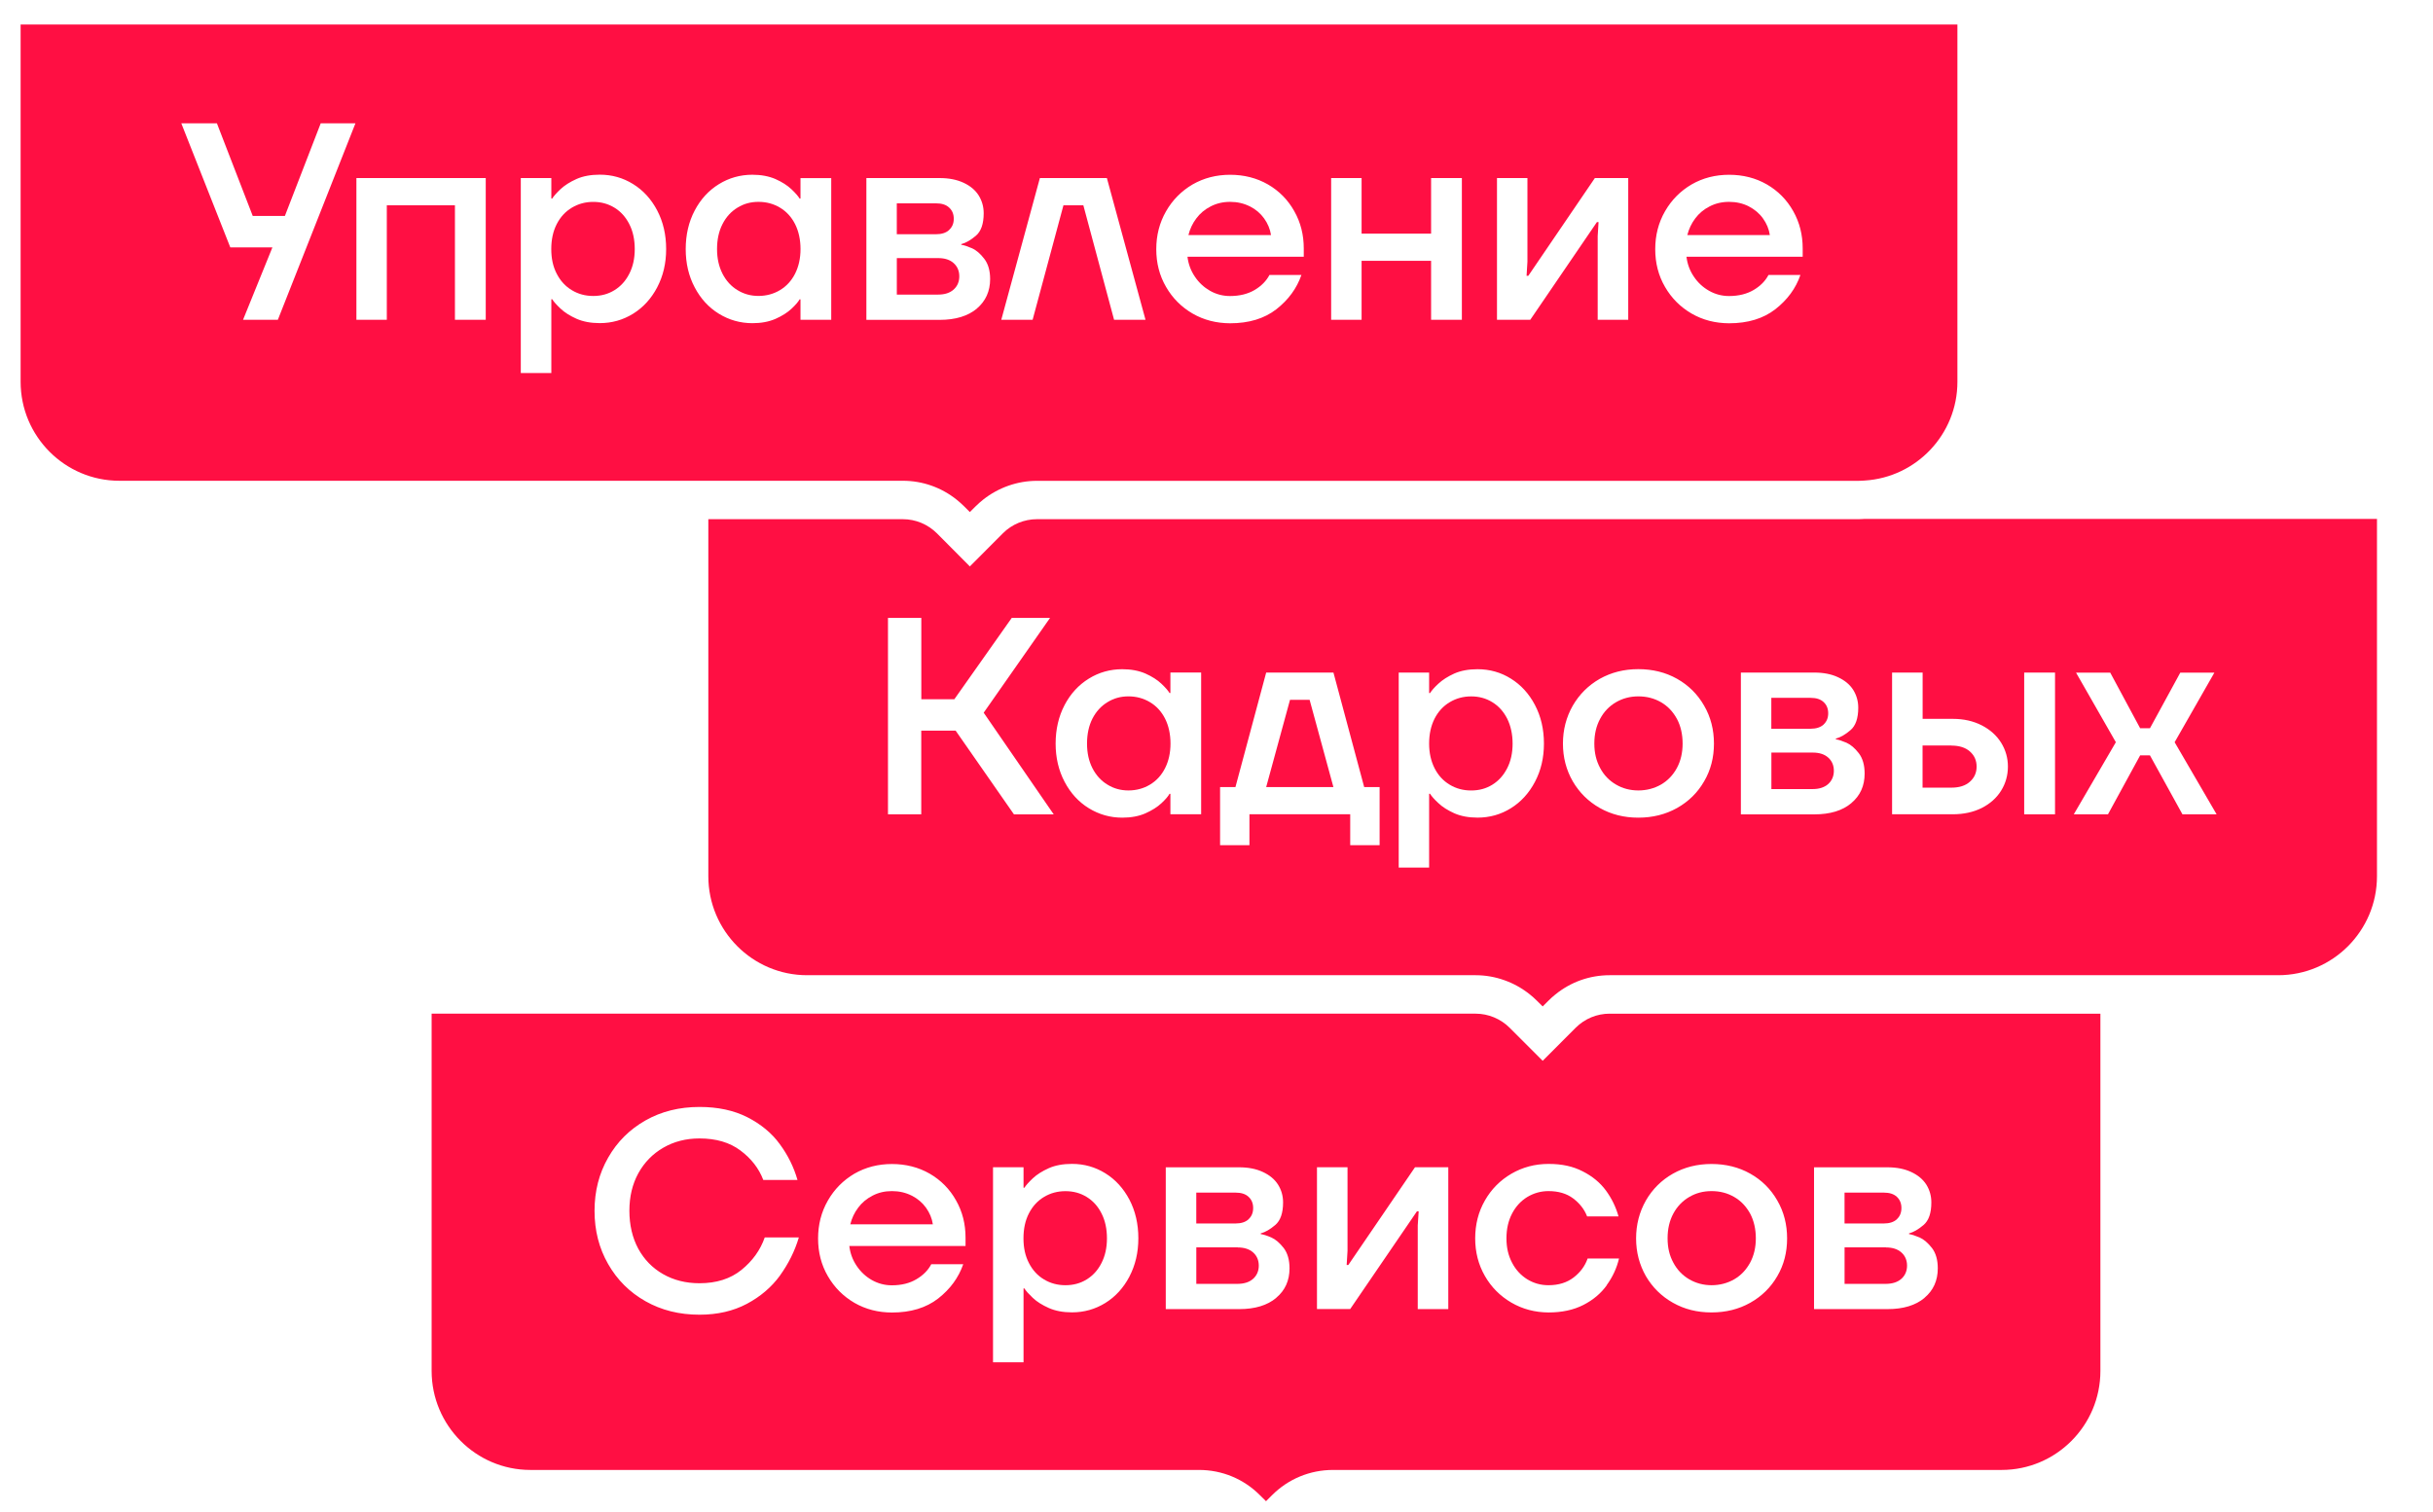 <svg width="74" height="46" viewBox="0 0 74 46" fill="none" xmlns="http://www.w3.org/2000/svg">
<path d="M27.73 36.374C27.55 36.283 27.35 36.236 27.129 36.236C26.908 36.236 26.716 36.282 26.539 36.374C26.359 36.466 26.213 36.589 26.1 36.742C25.985 36.895 25.907 37.063 25.862 37.247H28.373C28.346 37.064 28.276 36.898 28.165 36.742C28.056 36.589 27.91 36.466 27.733 36.374H27.73Z" fill="#FF0F43"/>
<path d="M37.974 37.092C38.069 37.005 38.115 36.892 38.115 36.75C38.115 36.608 38.067 36.494 37.974 36.409C37.88 36.322 37.75 36.282 37.577 36.282H36.385V37.221H37.577C37.748 37.221 37.88 37.18 37.974 37.094V37.093V37.092Z" fill="#FF0F43"/>
<path d="M37.646 37.947H36.386V39.058H37.646C37.844 39.056 38.002 39.005 38.115 38.903C38.227 38.802 38.286 38.666 38.286 38.503C38.286 38.34 38.229 38.205 38.115 38.103C38.002 38.002 37.844 37.95 37.646 37.95V37.947Z" fill="#FF0F43"/>
<path d="M33.05 36.413C32.859 36.296 32.646 36.238 32.406 36.238C32.166 36.238 31.951 36.296 31.755 36.413C31.559 36.53 31.406 36.696 31.295 36.913C31.183 37.129 31.129 37.382 31.129 37.673C31.129 37.964 31.183 38.208 31.295 38.424C31.406 38.641 31.559 38.808 31.755 38.924C31.951 39.042 32.168 39.099 32.406 39.099C32.645 39.099 32.859 39.042 33.05 38.924C33.241 38.807 33.392 38.641 33.502 38.424C33.613 38.208 33.668 37.958 33.668 37.673C33.668 37.389 33.614 37.129 33.502 36.913C33.393 36.696 33.241 36.53 33.05 36.413Z" fill="#FF0F43"/>
<path d="M57.363 37.947H56.103V39.058H57.363C57.561 39.056 57.719 39.005 57.832 38.903C57.945 38.802 58.003 38.666 58.003 38.503C58.003 38.34 57.946 38.205 57.832 38.103C57.719 38.002 57.561 37.95 57.363 37.95V37.947Z" fill="#FF0F43"/>
<path d="M57.692 37.092C57.786 37.005 57.832 36.892 57.832 36.75C57.832 36.608 57.784 36.494 57.692 36.409C57.597 36.322 57.467 36.282 57.294 36.282H56.102V37.221H57.294C57.465 37.221 57.597 37.18 57.692 37.094V37.093V37.092Z" fill="#FF0F43"/>
<path d="M52.747 36.415C52.542 36.296 52.313 36.236 52.058 36.236C51.804 36.236 51.58 36.296 51.378 36.415C51.173 36.535 51.011 36.704 50.895 36.919C50.778 37.137 50.72 37.385 50.72 37.672C50.72 37.959 50.778 38.198 50.895 38.413C51.011 38.631 51.173 38.799 51.378 38.919C51.581 39.037 51.808 39.099 52.058 39.099C52.308 39.099 52.542 39.037 52.747 38.919C52.953 38.799 53.111 38.631 53.23 38.413C53.347 38.196 53.404 37.949 53.404 37.672C53.404 37.395 53.347 37.137 53.23 36.919C53.111 36.704 52.953 36.534 52.747 36.415Z" fill="#FF0F43"/>
<path d="M48.959 30.838C48.569 30.838 48.2 30.991 47.923 31.268L46.921 32.272L45.917 31.268C45.644 30.995 45.267 30.838 44.883 30.838H13.128V41.707C13.128 43.367 14.475 44.719 16.132 44.719H36.469C37.172 44.719 37.83 44.993 38.326 45.492L38.506 45.67L38.686 45.49C39.182 44.992 39.843 44.719 40.544 44.719H60.88C62.537 44.719 63.884 43.367 63.884 41.707V30.839H48.959V30.838ZM23.725 38.803C23.465 39.159 23.129 39.446 22.715 39.666C22.302 39.885 21.822 39.996 21.276 39.996C20.662 39.997 20.115 39.859 19.634 39.587C19.15 39.314 18.772 38.937 18.497 38.456C18.221 37.975 18.083 37.436 18.083 36.836C18.083 36.236 18.221 35.7 18.497 35.218C18.772 34.735 19.15 34.36 19.634 34.085C20.116 33.812 20.663 33.676 21.276 33.676C21.832 33.676 22.316 33.779 22.728 33.987C23.138 34.196 23.47 34.467 23.715 34.804C23.964 35.14 24.144 35.506 24.256 35.897H23.216C23.08 35.543 22.849 35.245 22.521 35.001C22.195 34.755 21.779 34.634 21.274 34.634C20.865 34.634 20.498 34.728 20.174 34.916C19.85 35.103 19.599 35.362 19.416 35.691C19.234 36.023 19.143 36.403 19.143 36.834C19.143 37.266 19.234 37.657 19.413 37.989C19.593 38.318 19.843 38.576 20.167 38.761C20.492 38.947 20.862 39.039 21.276 39.039C21.791 39.039 22.217 38.904 22.552 38.633C22.887 38.361 23.125 38.033 23.26 37.645H24.297C24.174 38.062 23.979 38.447 23.723 38.804H23.724L23.725 38.803ZM29.366 37.906H25.832C25.859 38.127 25.933 38.33 26.056 38.511C26.179 38.694 26.333 38.837 26.519 38.943C26.705 39.047 26.907 39.102 27.125 39.102C27.419 39.102 27.669 39.039 27.873 38.917C28.079 38.796 28.229 38.643 28.325 38.46H29.297C29.155 38.87 28.9 39.217 28.535 39.503C28.168 39.788 27.7 39.93 27.126 39.93H27.129C26.708 39.929 26.328 39.831 25.987 39.635C25.649 39.437 25.378 39.167 25.18 38.824C24.979 38.48 24.882 38.096 24.882 37.677C24.882 37.258 24.979 36.873 25.18 36.523C25.378 36.177 25.649 35.906 25.987 35.706C26.329 35.51 26.71 35.412 27.129 35.412C27.548 35.412 27.936 35.509 28.278 35.706C28.618 35.904 28.885 36.173 29.079 36.52C29.274 36.864 29.367 37.241 29.367 37.651V37.907H29.365V37.906H29.366ZM34.352 38.836C34.17 39.181 33.926 39.449 33.619 39.639C33.312 39.829 32.974 39.925 32.604 39.925C32.333 39.925 32.097 39.88 31.899 39.792C31.698 39.702 31.537 39.602 31.412 39.483C31.289 39.366 31.203 39.272 31.157 39.197H31.131V41.443H30.203V35.511H31.131V36.134H31.157C31.203 36.061 31.289 35.965 31.412 35.848C31.537 35.731 31.698 35.629 31.899 35.539C32.096 35.451 32.333 35.408 32.604 35.408C32.976 35.408 33.312 35.504 33.619 35.694C33.926 35.884 34.17 36.152 34.352 36.497C34.531 36.841 34.623 37.232 34.623 37.67C34.623 38.107 34.531 38.491 34.352 38.834V38.835V38.836ZM38.816 39.485C38.546 39.711 38.172 39.826 37.691 39.826H35.457V35.512H37.688C37.965 35.512 38.208 35.559 38.412 35.655C38.614 35.749 38.769 35.876 38.872 36.039C38.974 36.202 39.025 36.382 39.025 36.581C39.025 36.905 38.945 37.134 38.786 37.268C38.628 37.403 38.483 37.485 38.352 37.52H38.346V37.545H38.352C38.432 37.557 38.538 37.591 38.668 37.647C38.797 37.704 38.922 37.812 39.044 37.967C39.162 38.123 39.221 38.33 39.221 38.586C39.221 38.955 39.088 39.256 38.816 39.482V39.485ZM44.05 39.825H43.121V37.279L43.149 36.852H43.096L41.067 39.823H40.056V35.511H40.985V38.056L40.959 38.484H41.009L43.037 35.511H44.05V39.825ZM48.873 39.097C48.696 39.344 48.458 39.547 48.159 39.699C47.861 39.852 47.506 39.928 47.098 39.928H47.101C46.687 39.926 46.309 39.826 45.968 39.628C45.626 39.428 45.358 39.158 45.162 38.816C44.966 38.474 44.868 38.092 44.868 37.673C44.868 37.254 44.965 36.868 45.162 36.524C45.358 36.18 45.625 35.909 45.968 35.708C46.308 35.51 46.685 35.409 47.101 35.409C47.516 35.409 47.844 35.484 48.138 35.635C48.435 35.785 48.669 35.98 48.845 36.219C49.02 36.459 49.148 36.721 49.227 37.005H48.272C48.188 36.788 48.045 36.608 47.847 36.458C47.649 36.309 47.398 36.236 47.097 36.236C46.863 36.236 46.649 36.298 46.453 36.415C46.257 36.535 46.102 36.704 45.99 36.919C45.877 37.136 45.819 37.385 45.819 37.672C45.819 37.959 45.876 38.198 45.99 38.415C46.102 38.632 46.26 38.8 46.453 38.92C46.649 39.039 46.861 39.099 47.097 39.099C47.404 39.099 47.659 39.02 47.863 38.863C48.065 38.707 48.209 38.514 48.288 38.286H49.243C49.174 38.575 49.051 38.845 48.871 39.092V39.095H48.873L48.873 39.097ZM54.057 38.823C53.859 39.166 53.584 39.436 53.234 39.633C52.885 39.829 52.493 39.927 52.055 39.927C51.617 39.927 51.232 39.83 50.883 39.633C50.534 39.436 50.261 39.166 50.06 38.823C49.863 38.478 49.762 38.094 49.762 37.675C49.762 37.256 49.862 36.871 50.06 36.522C50.261 36.175 50.533 35.904 50.883 35.705C51.233 35.509 51.622 35.411 52.055 35.411C52.487 35.411 52.885 35.508 53.234 35.705C53.584 35.902 53.857 36.173 54.057 36.522C54.258 36.869 54.355 37.254 54.355 37.675C54.355 38.097 54.258 38.48 54.057 38.823ZM58.534 39.485C58.264 39.711 57.891 39.826 57.409 39.826H55.174V35.512H57.406C57.683 35.512 57.926 35.559 58.13 35.655C58.332 35.749 58.486 35.876 58.59 36.039C58.691 36.202 58.742 36.382 58.742 36.581C58.742 36.905 58.663 37.134 58.504 37.268C58.345 37.403 58.201 37.485 58.07 37.52H58.064V37.545H58.07C58.149 37.557 58.255 37.591 58.386 37.647C58.514 37.704 58.64 37.812 58.761 37.967C58.88 38.123 58.938 38.33 58.938 38.586C58.938 38.955 58.805 39.256 58.534 39.482V39.485Z" fill="#FF0F43"/>
<path d="M45.389 21.362C45.199 21.245 44.986 21.186 44.746 21.186C44.506 21.186 44.29 21.245 44.094 21.362C43.897 21.479 43.744 21.645 43.633 21.862C43.524 22.078 43.467 22.331 43.467 22.622C43.467 22.913 43.525 23.157 43.633 23.372C43.744 23.59 43.898 23.756 44.094 23.873C44.29 23.991 44.506 24.048 44.746 24.048C44.986 24.048 45.199 23.991 45.389 23.873C45.579 23.756 45.729 23.59 45.841 23.372C45.951 23.157 46.006 22.907 46.006 22.622C46.006 22.338 45.949 22.078 45.841 21.862C45.73 21.645 45.579 21.478 45.389 21.362Z" fill="#FF0F43"/>
<path d="M34.975 21.361C34.779 21.244 34.561 21.185 34.322 21.185C34.082 21.185 33.875 21.244 33.685 21.361C33.492 21.478 33.339 21.644 33.227 21.861C33.118 22.076 33.062 22.33 33.062 22.621C33.062 22.912 33.118 23.155 33.227 23.371C33.339 23.588 33.492 23.755 33.685 23.871C33.876 23.99 34.089 24.047 34.322 24.047C34.554 24.047 34.779 23.99 34.975 23.871C35.171 23.754 35.324 23.588 35.435 23.371C35.544 23.155 35.601 22.905 35.601 22.621C35.601 22.336 35.544 22.076 35.435 21.861C35.324 21.644 35.171 21.477 34.975 21.361Z" fill="#FF0F43"/>
<path d="M39.236 21.29L38.511 23.945H40.556L39.832 21.29H39.236Z" fill="#FF0F43"/>
<path d="M55.465 22.041C55.559 21.953 55.605 21.841 55.605 21.699C55.605 21.557 55.557 21.443 55.465 21.358C55.37 21.27 55.24 21.23 55.068 21.23H53.875V22.17H55.068C55.239 22.17 55.37 22.128 55.465 22.043V22.041V22.041Z" fill="#FF0F43"/>
<path d="M50.52 21.363C50.315 21.245 50.086 21.185 49.831 21.185C49.575 21.185 49.352 21.247 49.151 21.363C48.945 21.483 48.783 21.652 48.668 21.868C48.551 22.085 48.492 22.334 48.492 22.621C48.492 22.907 48.551 23.146 48.668 23.364C48.783 23.581 48.945 23.749 49.151 23.868C49.353 23.987 49.581 24.047 49.831 24.047C50.081 24.047 50.315 23.985 50.52 23.868C50.726 23.748 50.885 23.581 51.003 23.364C51.12 23.146 51.177 22.899 51.177 22.621C51.177 22.342 51.12 22.085 51.003 21.868C50.885 21.652 50.726 21.483 50.52 21.363Z" fill="#FF0F43"/>
<path d="M55.137 22.895H53.877V24.005H55.137C55.335 24.005 55.492 23.952 55.606 23.851C55.718 23.749 55.777 23.614 55.777 23.449C55.777 23.285 55.72 23.151 55.606 23.048C55.493 22.946 55.335 22.895 55.137 22.895Z" fill="#FF0F43"/>
<path d="M59.352 22.68H58.475V23.962H59.352C59.59 23.962 59.78 23.903 59.913 23.783C60.049 23.663 60.119 23.511 60.119 23.322C60.119 23.133 60.05 22.98 59.913 22.86C59.78 22.742 59.589 22.682 59.352 22.682V22.68Z" fill="#FF0F43"/>
<path d="M56.688 15.788C56.635 15.789 56.584 15.795 56.532 15.795H31.536C31.152 15.795 30.773 15.951 30.502 16.225L29.498 17.232L28.497 16.225C28.219 15.95 27.851 15.795 27.461 15.795H21.544V26.657C21.544 28.317 22.891 29.668 24.548 29.668H44.884C45.48 29.668 46.068 29.88 46.531 30.253C46.603 30.311 46.673 30.372 46.741 30.44L46.921 30.618L47.099 30.44C47.165 30.374 47.235 30.311 47.308 30.253C47.775 29.874 48.35 29.668 48.958 29.668H69.292C70.949 29.668 72.296 28.317 72.296 26.657V15.787H56.686H56.688V15.788ZM30.839 24.774L29.066 22.228H28.02V24.774H27.008V18.797H28.022V21.273H29.026L30.773 18.797H31.938L29.919 21.682L32.049 24.775H30.84V24.774H30.839ZM36.533 24.772H35.598V24.149H35.571C35.533 24.223 35.45 24.319 35.326 24.435C35.2 24.553 35.038 24.654 34.837 24.744C34.635 24.832 34.401 24.875 34.134 24.875C33.766 24.875 33.427 24.778 33.117 24.588C32.807 24.398 32.561 24.129 32.38 23.785C32.199 23.442 32.107 23.052 32.107 22.621C32.107 22.189 32.199 21.792 32.38 21.448C32.561 21.103 32.809 20.835 33.117 20.645C33.426 20.454 33.766 20.359 34.134 20.359C34.401 20.359 34.635 20.403 34.837 20.49C35.038 20.58 35.201 20.683 35.326 20.802C35.452 20.922 35.533 21.016 35.571 21.083H35.598V20.46H36.533V24.773V24.772ZM41.96 25.712H41.067V24.772H38.002V25.712H37.109V23.945H37.576L38.511 20.461H40.557L41.492 23.945H41.961V25.712H41.96ZM46.686 23.785C46.505 24.129 46.26 24.398 45.953 24.588C45.649 24.778 45.309 24.874 44.94 24.874C44.667 24.874 44.433 24.829 44.233 24.742C44.036 24.652 43.873 24.552 43.749 24.433C43.623 24.317 43.541 24.222 43.495 24.148H43.467V26.393H42.542V20.462H43.467V21.085H43.495C43.541 21.011 43.623 20.915 43.749 20.799C43.875 20.682 44.035 20.58 44.233 20.49C44.434 20.402 44.667 20.359 44.94 20.359C45.309 20.359 45.648 20.454 45.953 20.645C46.26 20.835 46.505 21.103 46.686 21.448C46.867 21.792 46.959 22.183 46.959 22.621C46.959 23.058 46.867 23.442 46.686 23.785ZM51.831 23.77C51.634 24.113 51.36 24.383 51.009 24.581C50.66 24.776 50.267 24.875 49.83 24.875C49.393 24.875 49.007 24.777 48.658 24.581C48.309 24.383 48.037 24.113 47.836 23.77C47.638 23.426 47.537 23.042 47.537 22.622C47.537 22.202 47.637 21.818 47.836 21.468C48.037 21.122 48.309 20.851 48.658 20.651C49.009 20.455 49.397 20.357 49.83 20.357C50.263 20.357 50.66 20.454 51.009 20.651C51.359 20.849 51.632 21.12 51.831 21.468C52.033 21.815 52.13 22.201 52.13 22.622C52.13 23.043 52.033 23.427 51.831 23.77ZM56.309 24.433C56.039 24.66 55.664 24.775 55.183 24.775H52.949V20.461H55.182C55.459 20.461 55.702 20.507 55.906 20.604C56.108 20.698 56.263 20.825 56.366 20.988C56.467 21.151 56.519 21.331 56.519 21.53C56.519 21.853 56.439 22.083 56.279 22.216C56.12 22.351 55.976 22.433 55.844 22.468H55.838V22.493H55.844C55.924 22.504 56.03 22.54 56.16 22.595C56.289 22.652 56.415 22.759 56.536 22.915C56.655 23.071 56.713 23.278 56.713 23.535C56.713 23.904 56.58 24.205 56.309 24.431V24.433V24.433ZM60.864 24.055C60.726 24.276 60.528 24.452 60.274 24.581C60.018 24.708 59.725 24.772 59.396 24.772H57.548V20.461H58.477V21.869H59.396C59.725 21.869 60.017 21.935 60.274 22.066C60.528 22.196 60.727 22.374 60.864 22.594C61.002 22.816 61.071 23.059 61.071 23.321C61.071 23.584 61.002 23.834 60.864 24.054V24.055ZM62.504 24.774H61.566V20.461H62.504V24.774ZM66.38 24.774L65.391 22.98H65.093L64.114 24.774H63.074L64.354 22.58L63.143 20.463H64.183L65.093 22.155H65.391L66.314 20.463H67.351L66.142 22.58L67.419 24.774H66.38H66.38Z" fill="#FF0F43"/>
<path d="M23.722 6.316C23.526 6.199 23.309 6.141 23.069 6.141C22.829 6.141 22.622 6.199 22.432 6.316C22.239 6.433 22.086 6.599 21.975 6.817C21.865 7.032 21.809 7.285 21.809 7.576C21.809 7.868 21.866 8.111 21.975 8.327C22.086 8.544 22.239 8.711 22.432 8.827C22.623 8.945 22.836 9.003 23.069 9.003C23.301 9.003 23.526 8.945 23.722 8.827C23.918 8.71 24.071 8.544 24.182 8.327C24.291 8.111 24.348 7.861 24.348 7.576C24.348 7.292 24.291 7.032 24.182 6.817C24.071 6.599 23.918 6.433 23.722 6.316Z" fill="#FF0F43"/>
<path d="M18.689 6.318C18.497 6.201 18.285 6.142 18.045 6.142C17.805 6.142 17.589 6.201 17.393 6.318C17.197 6.435 17.044 6.601 16.933 6.818C16.822 7.034 16.767 7.287 16.767 7.578C16.767 7.869 16.821 8.113 16.933 8.328C17.044 8.545 17.198 8.712 17.393 8.828C17.589 8.947 17.806 9.004 18.045 9.004C18.283 9.004 18.497 8.947 18.689 8.828C18.879 8.711 19.03 8.545 19.14 8.328C19.251 8.113 19.306 7.862 19.306 7.578C19.306 7.293 19.252 7.034 19.14 6.818C19.03 6.601 18.879 6.434 18.689 6.318Z" fill="#FF0F43"/>
<path d="M53.192 6.279C53.012 6.188 52.812 6.141 52.591 6.141C52.37 6.141 52.175 6.188 51.999 6.279C51.819 6.37 51.674 6.493 51.56 6.646C51.445 6.799 51.367 6.967 51.32 7.151H53.83C53.803 6.968 53.733 6.802 53.622 6.646C53.513 6.493 53.367 6.37 53.19 6.279H53.192Z" fill="#FF0F43"/>
<path d="M28.538 7.852H27.277V8.962H28.538C28.739 8.961 28.892 8.91 29.006 8.808C29.119 8.706 29.177 8.571 29.177 8.406C29.177 8.242 29.12 8.108 29.006 8.005C28.894 7.903 28.736 7.852 28.538 7.852Z" fill="#FF0F43"/>
<path d="M38.015 6.279C37.835 6.188 37.634 6.141 37.414 6.141C37.193 6.141 37 6.188 36.823 6.279C36.644 6.37 36.498 6.493 36.385 6.646C36.269 6.799 36.192 6.967 36.146 7.151H38.658C38.63 6.968 38.56 6.802 38.449 6.646C38.34 6.493 38.195 6.37 38.018 6.279H38.015Z" fill="#FF0F43"/>
<path d="M28.866 6.996C28.962 6.909 29.009 6.797 29.009 6.655C29.009 6.513 28.962 6.399 28.866 6.313C28.772 6.226 28.641 6.186 28.469 6.186H27.276V7.126H28.469C28.64 7.126 28.772 7.084 28.866 6.999V6.997V6.996Z" fill="#FF0F43"/>
<path d="M0.627 0.745V11.615C0.627 13.275 1.974 14.626 3.631 14.626H27.46C28.062 14.626 28.634 14.83 29.099 15.203C29.174 15.265 29.248 15.328 29.318 15.398L29.498 15.578L29.678 15.399C29.748 15.329 29.823 15.265 29.899 15.203C30.361 14.836 30.942 14.628 31.534 14.628H56.529C56.592 14.628 56.655 14.622 56.718 14.619C58.287 14.52 59.535 13.213 59.535 11.616V0.745H0.627ZM8.453 9.729H7.392L8.285 7.527H7.005L5.514 3.751H6.597L7.687 6.569H8.665L9.755 3.751H10.811L8.451 9.728H8.453V9.729H8.453ZM14.775 9.729H13.837V6.245H11.765V9.729H10.84V5.417H14.774V9.729H14.775ZM19.989 8.741C19.808 9.085 19.564 9.353 19.256 9.544C18.949 9.734 18.612 9.83 18.242 9.83C17.971 9.83 17.735 9.785 17.536 9.698C17.335 9.608 17.175 9.508 17.049 9.389C16.926 9.272 16.841 9.178 16.795 9.103H16.769V11.349H15.84V5.417H16.769V6.04H16.795C16.842 5.967 16.926 5.87 17.049 5.754C17.175 5.637 17.335 5.535 17.536 5.445C17.734 5.357 17.971 5.314 18.242 5.314C18.613 5.314 18.949 5.409 19.256 5.6C19.564 5.79 19.808 6.058 19.989 6.403C20.169 6.747 20.261 7.138 20.261 7.576C20.261 8.013 20.169 8.397 19.989 8.74V8.741ZM25.282 9.729H24.347V9.106H24.32C24.281 9.179 24.199 9.276 24.074 9.392C23.948 9.511 23.787 9.611 23.586 9.701C23.383 9.789 23.15 9.832 22.883 9.832C22.514 9.831 22.176 9.735 21.866 9.545C21.556 9.355 21.31 9.087 21.129 8.742C20.947 8.399 20.856 8.009 20.856 7.578C20.856 7.146 20.947 6.749 21.129 6.405C21.31 6.06 21.557 5.792 21.866 5.602C22.174 5.412 22.514 5.316 22.883 5.316C23.15 5.316 23.383 5.36 23.586 5.447C23.787 5.537 23.95 5.641 24.074 5.759C24.2 5.879 24.281 5.973 24.32 6.041H24.347V5.418H25.282V9.73V9.729ZM29.711 9.389C29.439 9.615 29.063 9.731 28.581 9.731H26.351V5.417H28.581C28.858 5.417 29.101 5.464 29.305 5.559C29.51 5.654 29.662 5.781 29.765 5.943C29.866 6.106 29.919 6.286 29.919 6.486C29.919 6.81 29.839 7.039 29.681 7.172C29.522 7.307 29.376 7.389 29.246 7.424H29.237V7.449H29.246C29.326 7.459 29.43 7.496 29.559 7.551C29.691 7.608 29.815 7.715 29.935 7.871C30.056 8.027 30.115 8.234 30.115 8.491C30.115 8.86 29.978 9.161 29.711 9.387V9.389V9.389ZM33.885 9.729L32.95 6.245H32.345L31.407 9.729H30.454L31.628 5.417H33.666L34.841 9.729H33.885ZM39.651 7.81H36.117C36.144 8.032 36.219 8.236 36.342 8.416C36.464 8.599 36.619 8.741 36.804 8.847C36.99 8.952 37.193 9.006 37.41 9.006C37.704 9.006 37.954 8.943 38.16 8.822C38.365 8.7 38.514 8.548 38.611 8.365H39.583C39.441 8.775 39.186 9.122 38.821 9.408C38.455 9.692 37.986 9.835 37.412 9.835H37.415C36.994 9.833 36.614 9.736 36.273 9.539C35.935 9.342 35.663 9.072 35.466 8.729C35.265 8.384 35.168 8.001 35.168 7.581C35.168 7.162 35.265 6.777 35.466 6.427C35.663 6.082 35.935 5.81 36.273 5.611C36.615 5.415 36.995 5.317 37.415 5.317C37.835 5.317 38.222 5.414 38.565 5.611C38.905 5.808 39.172 6.078 39.366 6.425C39.561 6.769 39.654 7.146 39.654 7.556V7.813V7.81H39.652H39.651ZM44.463 9.729H43.527V7.935H41.413V9.729H40.487V5.417H41.413V7.108H43.527V5.417H44.463V9.729ZM49.523 9.729H48.594V7.184L48.62 6.757H48.57L46.543 9.729H45.531V5.417H46.457V7.963L46.431 8.39H46.484L48.508 5.417H49.523V9.729ZM54.828 7.81H51.294C51.321 8.032 51.396 8.236 51.519 8.416C51.641 8.599 51.796 8.741 51.983 8.847C52.169 8.952 52.371 9.006 52.589 9.006C52.883 9.006 53.131 8.943 53.337 8.822C53.543 8.7 53.693 8.548 53.789 8.365H54.76C54.619 8.775 54.363 9.122 53.997 9.408C53.63 9.692 53.163 9.835 52.589 9.835H52.591C52.17 9.833 51.79 9.736 51.45 9.539C51.111 9.342 50.84 9.072 50.642 8.729C50.441 8.384 50.344 8.001 50.344 7.581C50.344 7.162 50.441 6.777 50.642 6.427C50.84 6.082 51.111 5.81 51.45 5.611C51.79 5.415 52.171 5.317 52.591 5.317C53.012 5.317 53.399 5.414 53.74 5.611C54.08 5.808 54.347 6.078 54.542 6.425C54.736 6.769 54.829 7.146 54.829 7.556V7.813V7.81H54.828H54.828Z" fill="#FF0F43"/>
</svg>
